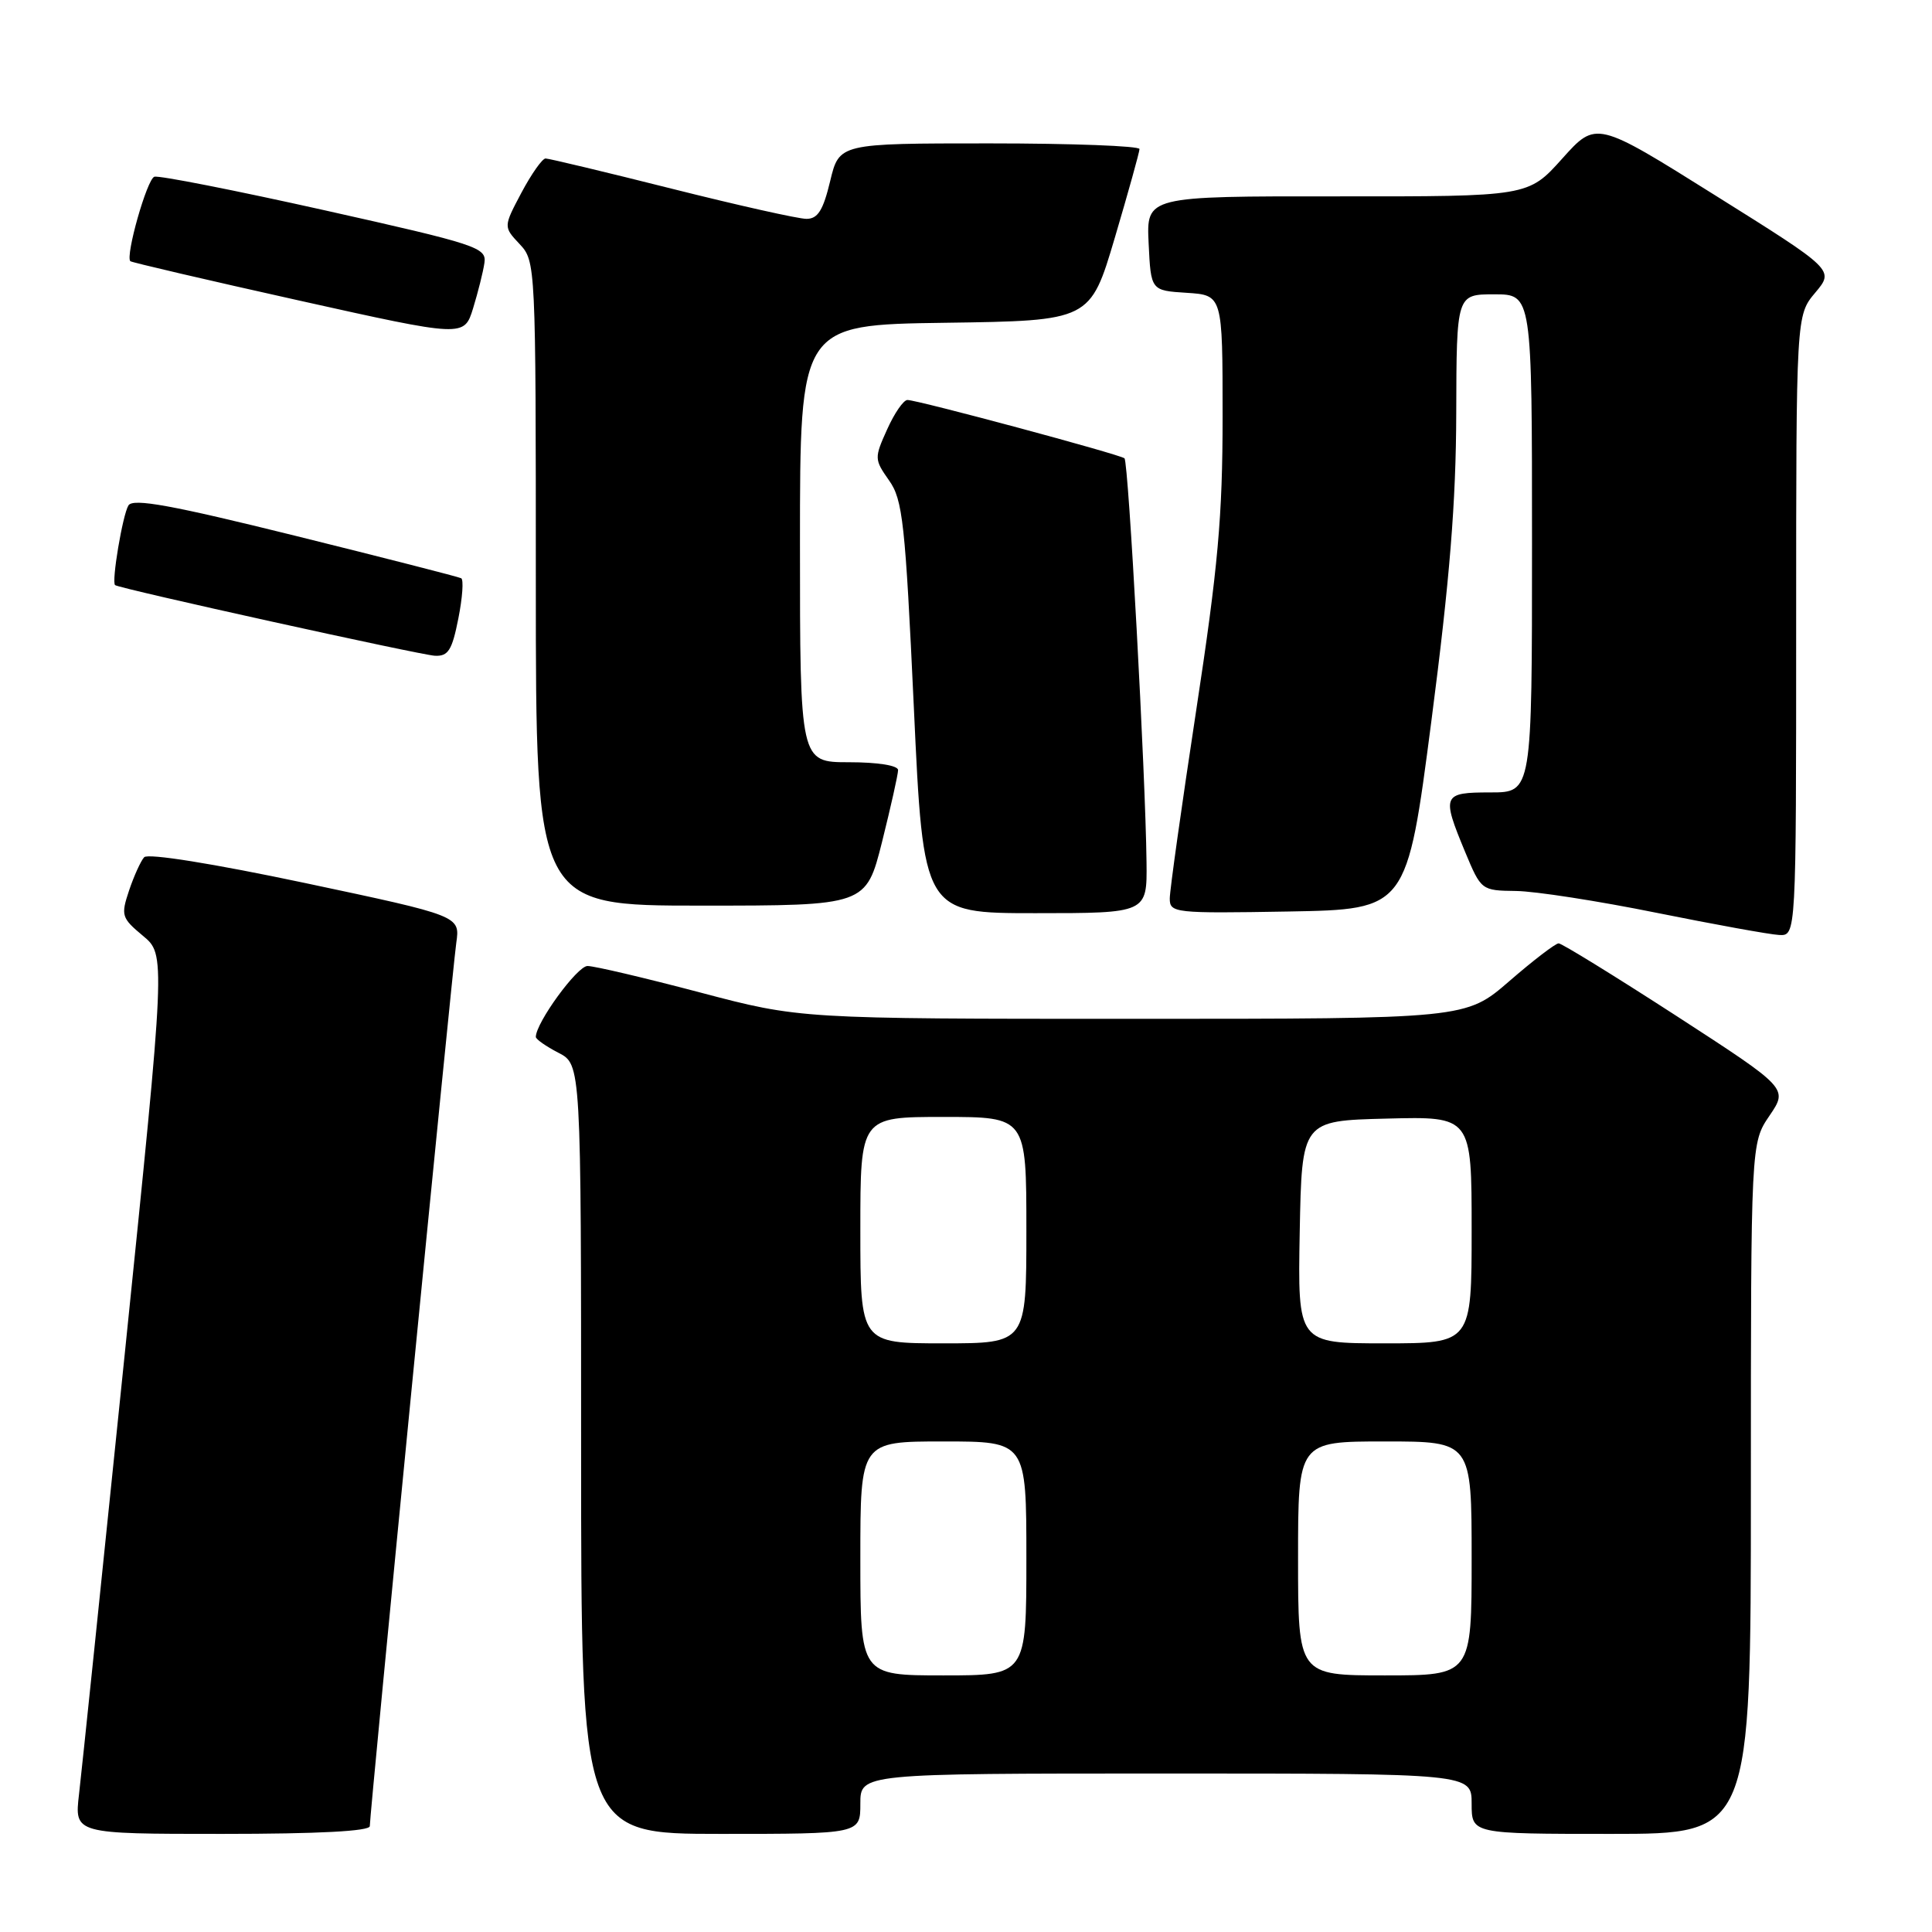 <?xml version="1.0" encoding="UTF-8" standalone="no"?>
<!DOCTYPE svg PUBLIC "-//W3C//DTD SVG 1.1//EN" "http://www.w3.org/Graphics/SVG/1.1/DTD/svg11.dtd" >
<svg xmlns="http://www.w3.org/2000/svg" xmlns:xlink="http://www.w3.org/1999/xlink" version="1.1" viewBox="0 0 256 256">
 <g >
 <path fill="currentColor"
d=" M 49.00 241.97 C 49.00 240.24 59.91 128.75 60.46 124.93 C 60.97 121.36 60.97 121.36 40.45 117.01 C 28.24 114.43 19.59 113.04 19.10 113.59 C 18.65 114.09 17.75 116.07 17.10 118.00 C 16.00 121.30 16.10 121.63 18.94 124.00 C 21.95 126.50 21.95 126.50 16.52 179.50 C 13.53 208.65 10.81 234.86 10.47 237.75 C 9.86 243.00 9.86 243.00 29.43 243.00 C 42.20 243.00 49.00 242.64 49.00 241.97 Z  M 114.00 239.00 C 114.00 235.00 114.00 235.00 154.50 235.00 C 195.00 235.00 195.00 235.00 195.00 239.00 C 195.00 243.00 195.00 243.00 213.50 243.00 C 232.00 243.00 232.00 243.00 232.00 197.23 C 232.00 151.46 232.00 151.46 234.47 147.83 C 236.93 144.21 236.93 144.21 222.11 134.60 C 213.95 129.32 206.94 125.00 206.53 125.00 C 206.11 125.00 203.17 127.25 200.00 130.00 C 194.23 135.00 194.23 135.00 150.11 135.00 C 105.99 135.00 105.99 135.00 92.74 131.50 C 85.46 129.58 78.76 128.00 77.85 128.00 C 76.48 128.00 71.00 135.53 71.00 137.40 C 71.00 137.70 72.35 138.65 74.00 139.50 C 77.00 141.05 77.00 141.05 77.00 192.03 C 77.00 243.00 77.00 243.00 95.50 243.00 C 114.00 243.00 114.00 243.00 114.00 239.00 Z  M 238.00 82.89 C 238.00 41.79 238.00 41.79 240.53 38.78 C 243.06 35.77 243.06 35.77 227.28 25.89 C 211.50 16.00 211.50 16.00 207.00 21.02 C 202.50 26.04 202.50 26.04 177.20 26.02 C 151.90 26.00 151.90 26.00 152.20 32.25 C 152.50 38.50 152.50 38.50 157.25 38.80 C 162.00 39.11 162.00 39.11 162.00 55.16 C 162.00 68.46 161.40 75.12 158.50 94.14 C 156.58 106.75 155.00 117.97 155.00 119.06 C 155.00 120.97 155.61 121.04 170.71 120.78 C 186.42 120.50 186.42 120.50 189.67 95.50 C 192.10 76.81 192.93 66.53 192.96 54.75 C 193.00 39.00 193.00 39.00 198.00 39.00 C 203.00 39.00 203.00 39.00 203.00 72.00 C 203.00 105.00 203.00 105.00 197.50 105.00 C 191.14 105.00 191.00 105.32 194.13 112.87 C 196.26 117.98 196.29 118.00 200.88 118.06 C 203.42 118.09 211.80 119.39 219.50 120.95 C 227.20 122.50 234.51 123.83 235.75 123.89 C 238.00 124.00 238.00 124.00 238.00 82.89 Z  M 151.92 114.25 C 151.79 102.65 149.53 61.19 149.00 60.73 C 148.40 60.21 121.58 53.00 120.24 53.00 C 119.72 53.00 118.51 54.75 117.55 56.90 C 115.84 60.68 115.85 60.88 117.80 63.65 C 119.62 66.21 119.95 69.24 121.09 93.75 C 122.35 121.00 122.35 121.00 137.18 121.00 C 152.00 121.00 152.00 121.00 151.92 114.25 Z  M 116.88 111.54 C 118.04 106.88 119.00 102.61 119.00 102.04 C 119.00 101.43 116.32 101.00 112.50 101.00 C 106.00 101.00 106.00 101.00 106.00 72.02 C 106.00 43.04 106.00 43.04 125.23 42.77 C 144.46 42.50 144.46 42.50 147.72 31.50 C 149.51 25.45 150.98 20.16 150.99 19.75 C 150.99 19.34 142.04 19.00 131.10 19.00 C 111.20 19.00 111.20 19.00 110.00 24.00 C 109.07 27.88 108.36 29.00 106.86 29.00 C 105.79 29.00 97.75 27.20 89.00 25.00 C 80.25 22.80 72.73 21.00 72.29 21.00 C 71.86 21.00 70.42 23.04 69.10 25.52 C 66.70 30.05 66.70 30.05 68.85 32.34 C 70.98 34.61 71.00 35.00 71.00 77.31 C 71.00 120.00 71.00 120.00 92.88 120.00 C 114.75 120.00 114.75 120.00 116.88 111.54 Z  M 60.73 81.97 C 61.28 79.21 61.45 76.80 61.11 76.62 C 60.78 76.44 50.89 73.91 39.15 71.00 C 22.69 66.92 17.62 66.00 17.02 66.97 C 16.25 68.21 14.75 77.13 15.25 77.53 C 15.81 77.99 55.65 86.78 57.62 86.89 C 59.39 86.98 59.90 86.17 60.73 81.97 Z  M 64.19 34.83 C 64.48 32.80 63.25 32.39 43.00 27.86 C 31.17 25.22 21.03 23.22 20.45 23.42 C 19.47 23.76 16.59 33.92 17.27 34.61 C 17.44 34.77 27.46 37.11 39.54 39.80 C 61.50 44.69 61.50 44.69 62.69 40.84 C 63.34 38.72 64.02 36.02 64.19 34.83 Z  M 114.00 206.50 C 114.00 191.00 114.00 191.00 125.00 191.00 C 136.00 191.00 136.00 191.00 136.00 206.50 C 136.00 222.00 136.00 222.00 125.00 222.00 C 114.00 222.00 114.00 222.00 114.00 206.50 Z  M 172.00 206.50 C 172.00 191.00 172.00 191.00 183.50 191.00 C 195.00 191.00 195.00 191.00 195.00 206.50 C 195.00 222.00 195.00 222.00 183.50 222.00 C 172.00 222.00 172.00 222.00 172.00 206.50 Z  M 114.00 163.00 C 114.00 148.00 114.00 148.00 125.00 148.00 C 136.00 148.00 136.00 148.00 136.00 163.00 C 136.00 178.00 136.00 178.00 125.00 178.00 C 114.00 178.00 114.00 178.00 114.00 163.00 Z  M 172.22 163.25 C 172.50 148.50 172.50 148.50 183.75 148.22 C 195.00 147.93 195.00 147.93 195.00 162.97 C 195.00 178.00 195.00 178.00 183.47 178.00 C 171.95 178.00 171.95 178.00 172.22 163.25 Z "/>
</g>
</svg>